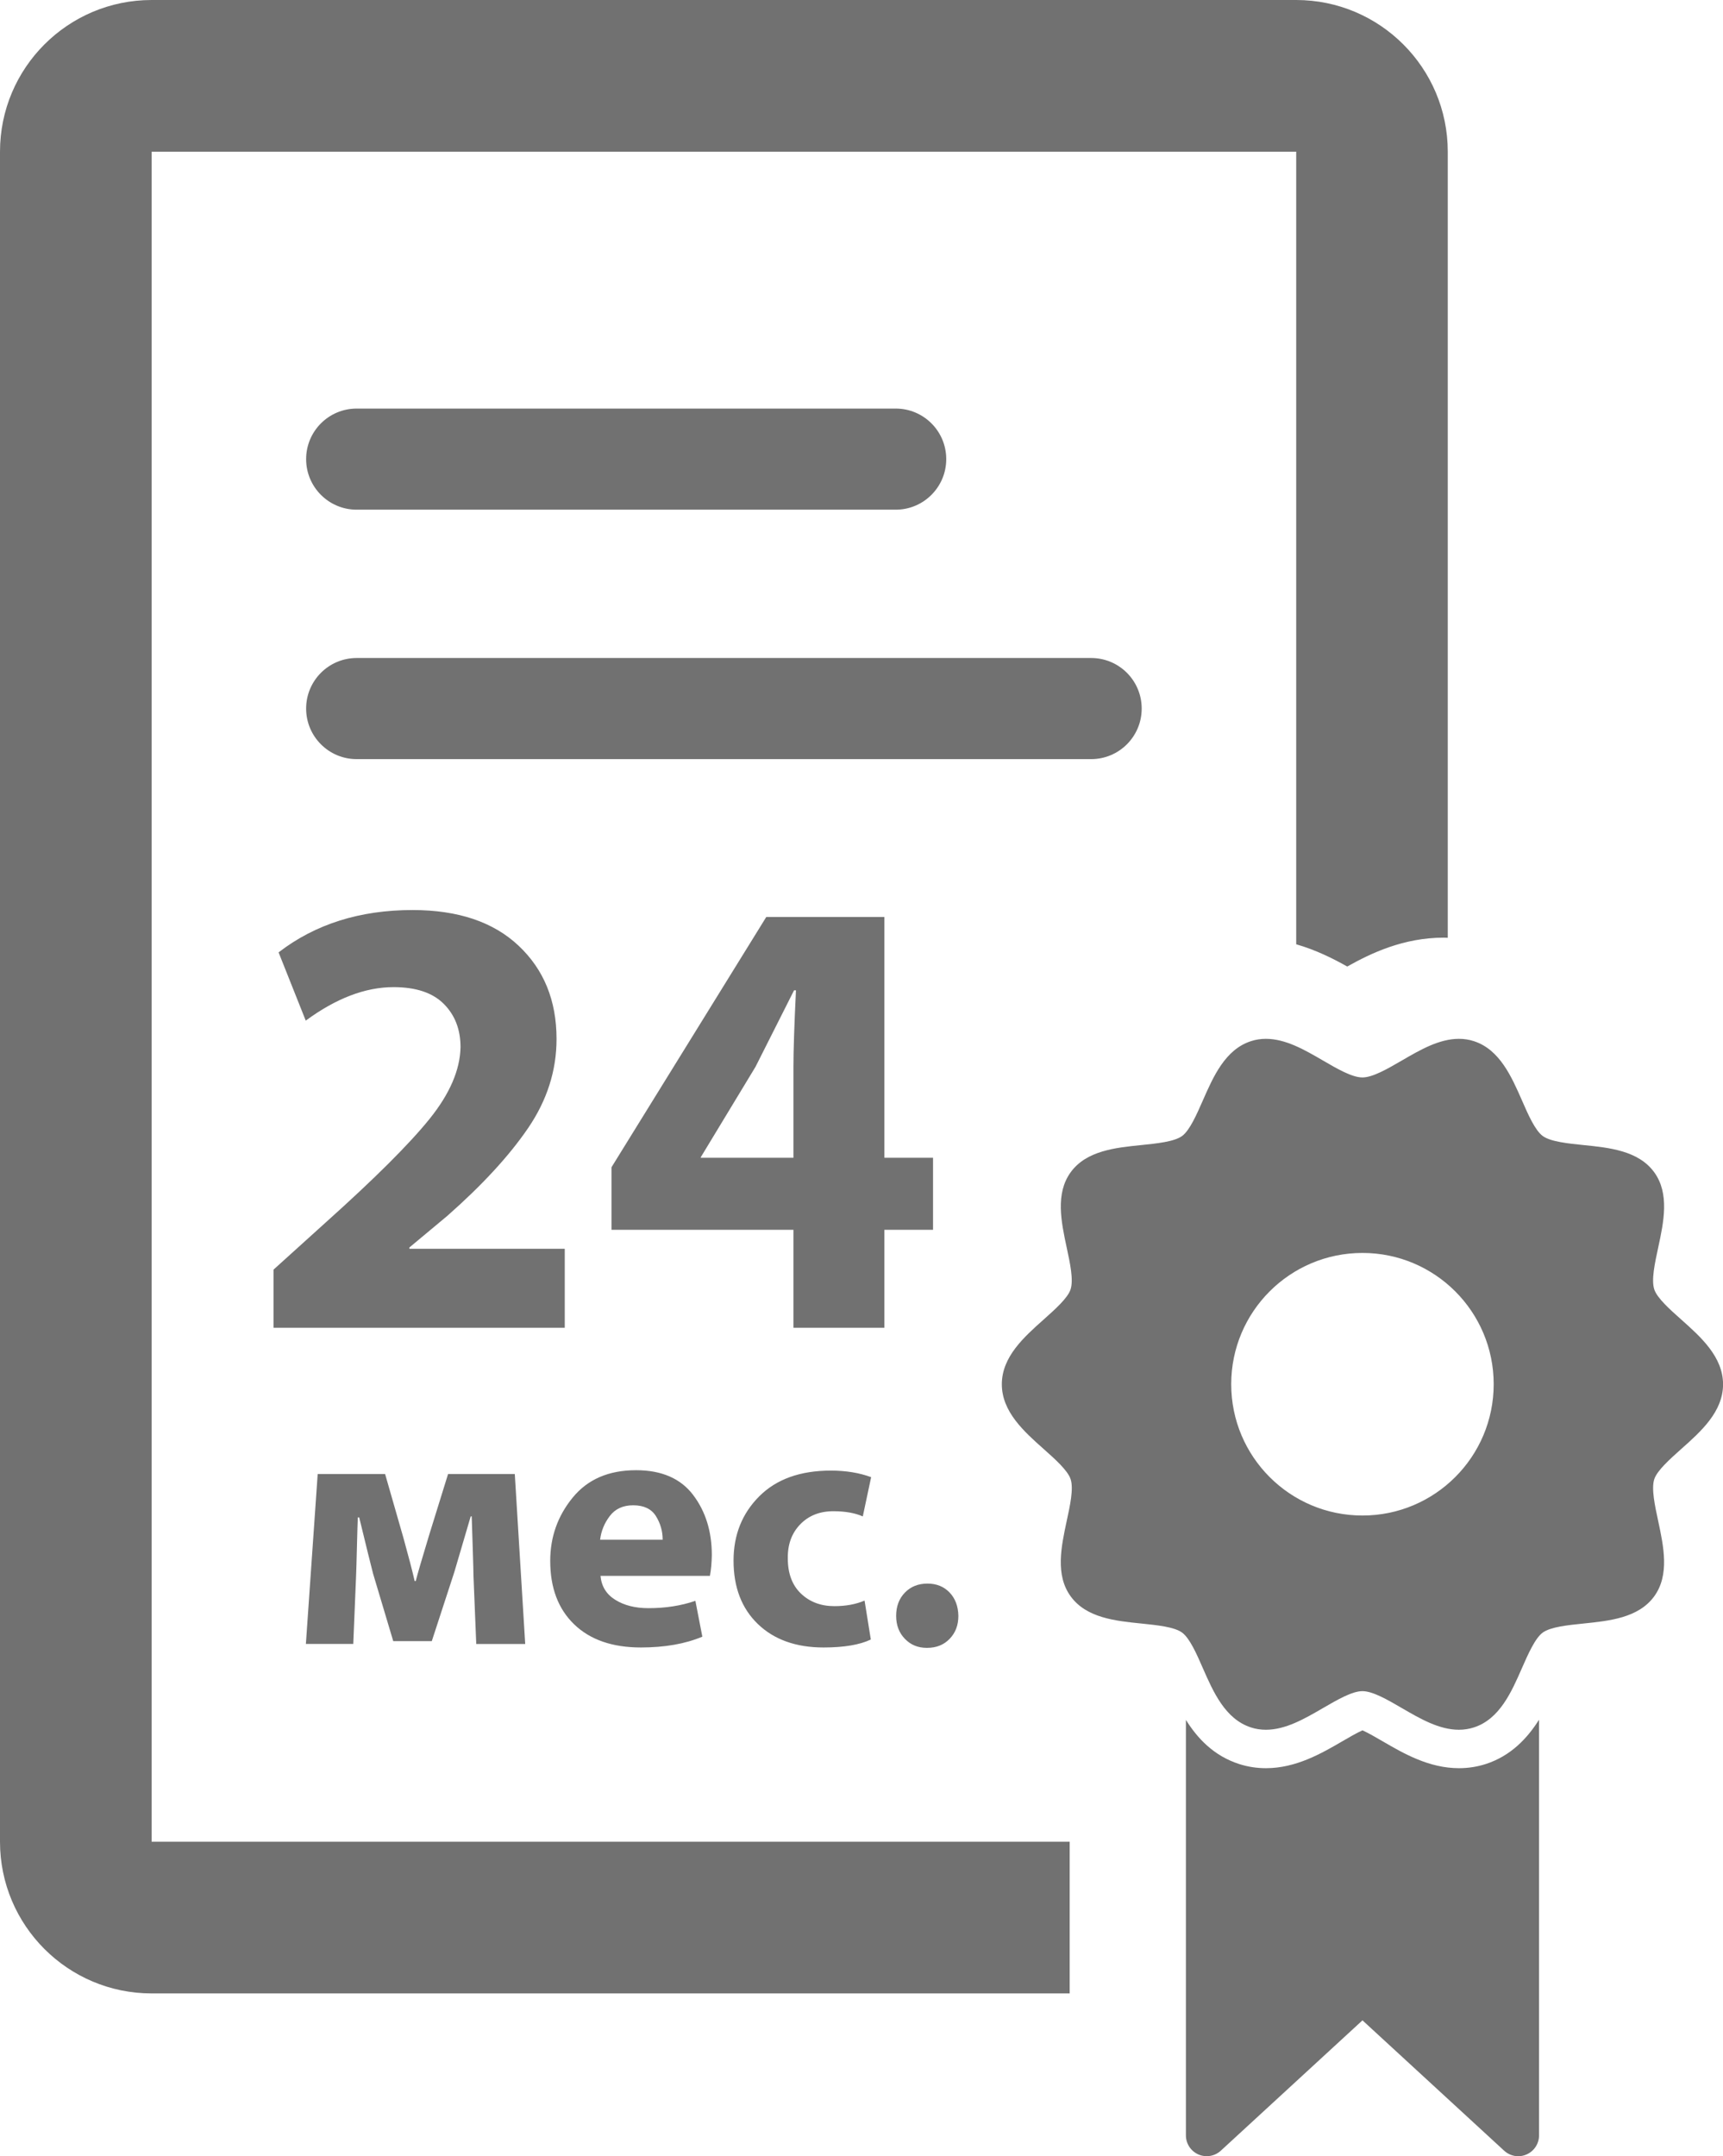 <?xml version="1.0" encoding="utf-8"?>
<!-- Generator: Adobe Illustrator 24.0.2, SVG Export Plug-In . SVG Version: 6.00 Build 0)  -->
<svg version="1.1" id="Layer_1" xmlns="http://www.w3.org/2000/svg" xmlns:xlink="http://www.w3.org/1999/xlink" x="0px" y="0px"
	 viewBox="0 0 272.75 341.18" style="enable-background:new 0 0 272.75 341.18;" xml:space="preserve">
<style type="text/css">
	.st0{fill:#717171;}
</style>
<path class="st0" d="M56.46,80.65h85.33c4.42,0,8-3.59,8-8c0-4.42-3.58-8-8-8H56.46c-4.42,0-8,3.58-8,8
	C48.46,77.07,52.04,80.65,56.46,80.65L56.46,80.65z M56.46,80.65 M56.46,120.12h116.27c4.42,0,8-3.58,8-8s-3.58-8-8-8H56.46
	c-4.42,0-8,3.58-8,8S52.04,120.12,56.46,120.12L56.46,120.12z M56.46,120.12 M24,24h181.19v125.42c3.16,0.91,5.87,2.28,8.08,3.52
	c3.75-2.11,8.91-4.57,15.27-4.57c0.22,0,0.43,0.02,0.64,0.02V24c0-13.25-10.75-24-24-24H24C10.75,0,0,10.75,0,24v267.43
	c0,13.25,10.75,24,24,24h145.33v-24H24V24z M24,24 M266.13,208.79c-1.79-1.59-3.81-3.39-4.26-4.76c-0.49-1.5,0.08-4.12,0.63-6.66
	c0.86-3.98,1.82-8.5-0.64-11.88c-2.49-3.42-7.11-3.89-11.19-4.3c-2.44-0.25-5.21-0.53-6.45-1.43c-1.21-0.88-2.32-3.4-3.29-5.63
	c-1.66-3.78-3.54-8.06-7.61-9.38c-0.75-0.25-1.55-0.37-2.37-0.37c-3.12,0-6.11,1.73-9,3.41c-2.28,1.32-4.64,2.7-6.28,2.7
	c-1.64,0-4-1.37-6.28-2.7c-2.89-1.68-5.88-3.41-9-3.41c-0.82,0-1.62,0.12-2.37,0.37c-4.07,1.32-5.95,5.6-7.61,9.38
	c-0.98,2.23-2.08,4.75-3.29,5.63c-1.24,0.9-4.01,1.18-6.45,1.43c-4.07,0.41-8.7,0.88-11.18,4.3c-2.46,3.38-1.49,7.9-0.64,11.88
	c0.55,2.54,1.11,5.17,0.62,6.66c-0.44,1.37-2.47,3.17-4.25,4.76c-3.11,2.77-6.63,5.9-6.63,10.25c0,4.35,3.52,7.49,6.63,10.25
	c1.79,1.59,3.81,3.39,4.26,4.77c0.49,1.5-0.08,4.13-0.63,6.66c-0.85,3.98-1.83,8.5,0.64,11.88c2.48,3.42,7.11,3.89,11.18,4.3
	c2.45,0.25,5.22,0.53,6.45,1.43c1.21,0.88,2.32,3.4,3.29,5.63c1.66,3.78,3.54,8.06,7.61,9.38c0.75,0.25,1.55,0.37,2.37,0.37
	c3.11,0,6.11-1.73,9-3.41c2.28-1.32,4.64-2.7,6.28-2.7c1.64,0,4,1.37,6.28,2.7c2.89,1.68,5.88,3.41,9,3.41
	c0.82,0,1.62-0.13,2.37-0.37c4.07-1.32,5.95-5.61,7.6-9.38c0.98-2.23,2.09-4.75,3.3-5.63c1.24-0.9,4.01-1.18,6.45-1.43
	c4.08-0.42,8.7-0.88,11.19-4.3c2.46-3.38,1.49-7.9,0.64-11.88c-0.55-2.54-1.11-5.17-0.63-6.66c0.45-1.37,2.47-3.17,4.26-4.77
	c3.11-2.76,6.63-5.89,6.63-10.25C272.75,214.69,269.23,211.55,266.13,208.79L266.13,208.79z M215.68,239.81
	c-11.48,0-20.78-9.3-20.78-20.78c0-11.47,9.3-20.77,20.78-20.77c11.47,0,20.77,9.3,20.77,20.77
	C236.45,230.51,227.15,239.81,215.68,239.81L215.68,239.81z M215.68,239.81 M235.2,279.13c-1.36,0.44-2.79,0.66-4.25,0.66
	c-4.76,0-8.8-2.35-12.05-4.24c-0.92-0.54-2.36-1.37-3.22-1.75c-0.86,0.38-2.3,1.21-3.22,1.75c-3.25,1.89-7.3,4.24-12.06,4.24
	c-1.46,0-2.89-0.22-4.25-0.66c-4.01-1.3-6.58-4.04-8.42-6.98v65.75c0,1.3,0.77,2.48,1.97,3.01c1.2,0.52,2.59,0.29,3.55-0.59
	l22.43-20.63l22.43,20.63c0.62,0.57,1.42,0.87,2.23,0.87c0.44,0,0.89-0.09,1.32-0.28c1.19-0.52,1.97-1.71,1.97-3.01v-65.78
	C241.78,275.05,239.18,277.84,235.2,279.13L235.2,279.13z M235.2,279.13 M89.4,210.1H43.3v-9.2l8.3-7.5
	c7.73-6.93,13.2-12.38,16.4-16.35c3.2-3.97,4.83-7.75,4.9-11.35c0-2.8-0.88-5.08-2.65-6.85c-1.77-1.77-4.42-2.65-7.95-2.65
	c-4.47,0-9.1,1.77-13.9,5.3l-4.3-10.8c5.8-4.47,12.87-6.7,21.2-6.7c7.2,0,12.8,1.88,16.8,5.65c4,3.77,6,8.68,6,14.75
	c0,5-1.5,9.7-4.5,14.1c-3,4.4-7.27,9.03-12.8,13.9l-6,5v0.2h24.6V210.1z M140,210.1h-14.4v-15.5H96.8v-9.9l24.5-39.6H140v38.1h7.7
	v11.4H140V210.1z M110.9,183.2h14.7v-14.4c0-2.47,0.13-6.5,0.4-12.1h-0.3c-3.6,7.13-5.63,11.17-6.1,12.1L111,183L110.9,183.2z
	 M48.42,260.14l1.87-26.9h10.67l2.92,10.17c0.84,3.04,1.43,5.3,1.76,6.77h0.17c0.26-1.03,0.97-3.48,2.15-7.37l2.97-9.57h10.56
	l1.65,26.9h-7.75l-0.44-10.78c0-0.51-0.04-1.91-0.11-4.18c-0.07-2.27-0.13-4.02-0.17-5.23h-0.16c-1.61,5.5-2.48,8.43-2.59,8.8
	l-3.57,10.94h-6.1l-3.19-10.67c-0.33-1.25-1.06-4.22-2.2-8.91h-0.22c-0.04,0.81-0.08,2.37-0.14,4.67c-0.06,2.31-0.1,3.89-0.14,4.73
	l-0.44,10.62H48.42z M112.38,249.36H95.06c0.15,1.65,0.93,2.92,2.34,3.79c1.41,0.88,3.16,1.32,5.25,1.32c2.68,0,5.15-0.38,7.43-1.16
	l1.1,5.67c-2.71,1.14-5.96,1.71-9.73,1.71c-4.51,0-8.03-1.22-10.56-3.66c-2.53-2.44-3.79-5.78-3.79-10.04
	c0-3.78,1.18-7.11,3.55-10.01c2.37-2.9,5.71-4.34,10.04-4.34c4.03,0,7.04,1.3,9.02,3.9c1.98,2.6,2.97,5.78,2.97,9.52
	C112.66,247.24,112.57,248.34,112.38,249.36z M95,243.64h9.9c0-1.36-0.36-2.6-1.07-3.74c-0.71-1.14-1.92-1.71-3.6-1.71
	c-1.61,0-2.85,0.57-3.71,1.71C95.66,241.04,95.15,242.29,95,243.64z M136.86,253.27l0.99,6.16c-1.76,0.84-4.25,1.26-7.48,1.26
	c-4.36,0-7.83-1.24-10.4-3.71c-2.57-2.48-3.85-5.82-3.85-10.04c0-4.07,1.36-7.46,4.07-10.17c2.71-2.71,6.49-4.07,11.33-4.07
	c2.38,0,4.51,0.35,6.38,1.04l-1.32,6.21c-1.25-0.55-2.8-0.82-4.67-0.82c-2.16,0-3.91,0.7-5.25,2.09c-1.34,1.39-1.99,3.19-1.95,5.39
	c0,2.38,0.7,4.24,2.09,5.56c1.39,1.32,3.15,1.98,5.28,1.98C133.91,254.15,135.5,253.85,136.86,253.27z M146.76,260.75h-0.06
	c-1.39,0-2.55-0.48-3.46-1.43c-0.92-0.95-1.38-2.16-1.38-3.63c0-1.5,0.46-2.73,1.38-3.68c0.92-0.95,2.11-1.43,3.58-1.43
	c1.43,0,2.59,0.47,3.49,1.4c0.9,0.94,1.37,2.17,1.4,3.71c0,1.47-0.46,2.68-1.38,3.63C149.42,260.27,148.23,260.75,146.76,260.75z"/>
</svg>

